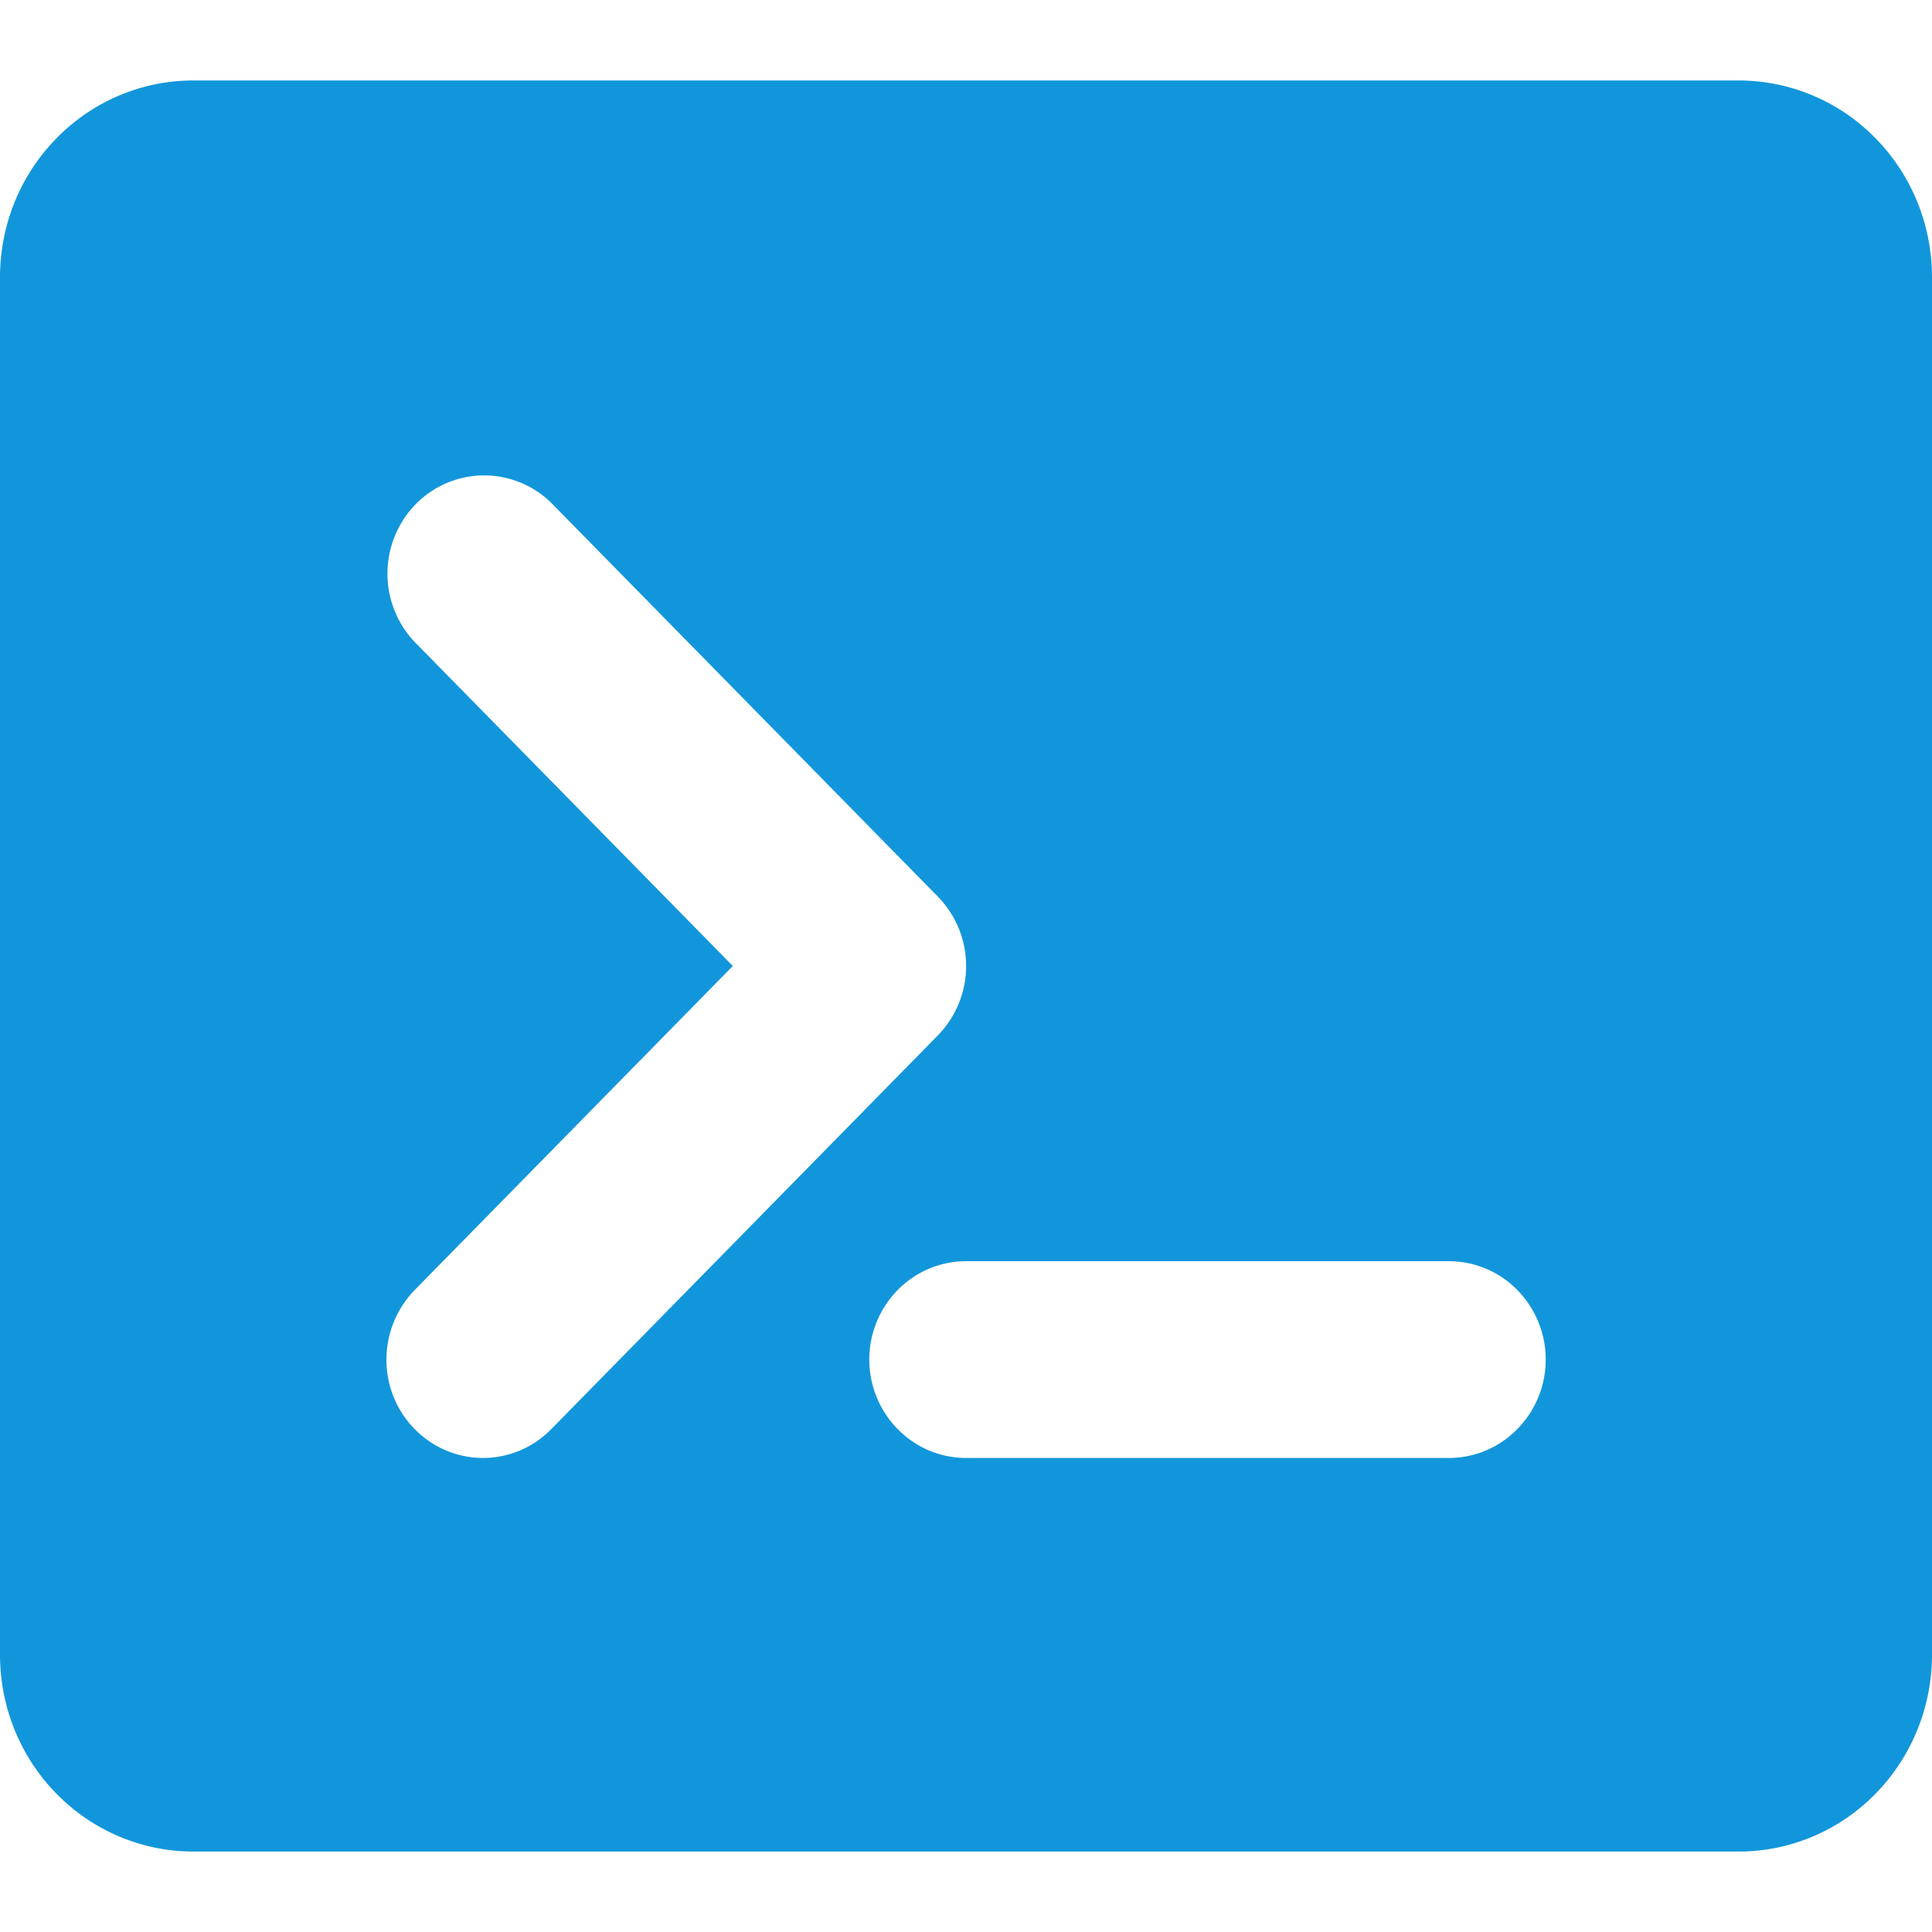 <?xml version="1.0" standalone="no"?><!DOCTYPE svg PUBLIC "-//W3C//DTD SVG 1.1//EN" "http://www.w3.org/Graphics/SVG/1.1/DTD/svg11.dtd"><svg t="1709015804011" class="icon" viewBox="0 0 1024 1024" version="1.1" xmlns="http://www.w3.org/2000/svg" p-id="1180" width="36" height="36" xmlns:xlink="http://www.w3.org/1999/xlink"><path d="M921.6 42.65H102.4c-27.136 0-53.248 11.008-72.397 30.566C10.752 92.774 0 119.296 0 146.944v730.112c0 27.648 10.752 54.17 30.003 73.728 19.2 19.558 45.261 30.566 72.397 30.566h819.2c27.136 0 53.248-11.008 72.397-30.566 19.2-19.558 30.003-46.08 30.003-73.728V146.944c0-27.648-10.752-54.17-30.003-73.728A101.478 101.478 0 0 0 921.6 42.65zM256 772.762a50.534 50.534 0 0 1-28.416-8.806 51.968 51.968 0 0 1-18.893-23.398 53.043 53.043 0 0 1 11.11-56.832L388.403 512 219.802 340.275a52.685 52.685 0 0 1 0.614-73.114 50.739 50.739 0 0 1 71.782-0.614l204.8 208.589a52.634 52.634 0 0 1 0 73.728l-204.8 208.589a50.688 50.688 0 0 1-36.198 15.309z m512 0h-256a50.688 50.688 0 0 1-36.198-15.309 52.634 52.634 0 0 1 0-73.728 50.688 50.688 0 0 1 36.198-15.258h256a50.688 50.688 0 0 1 36.198 15.258 52.634 52.634 0 0 1 0 73.728 50.688 50.688 0 0 1-36.198 15.309z" fill="#1296db" p-id="1181"></path></svg>